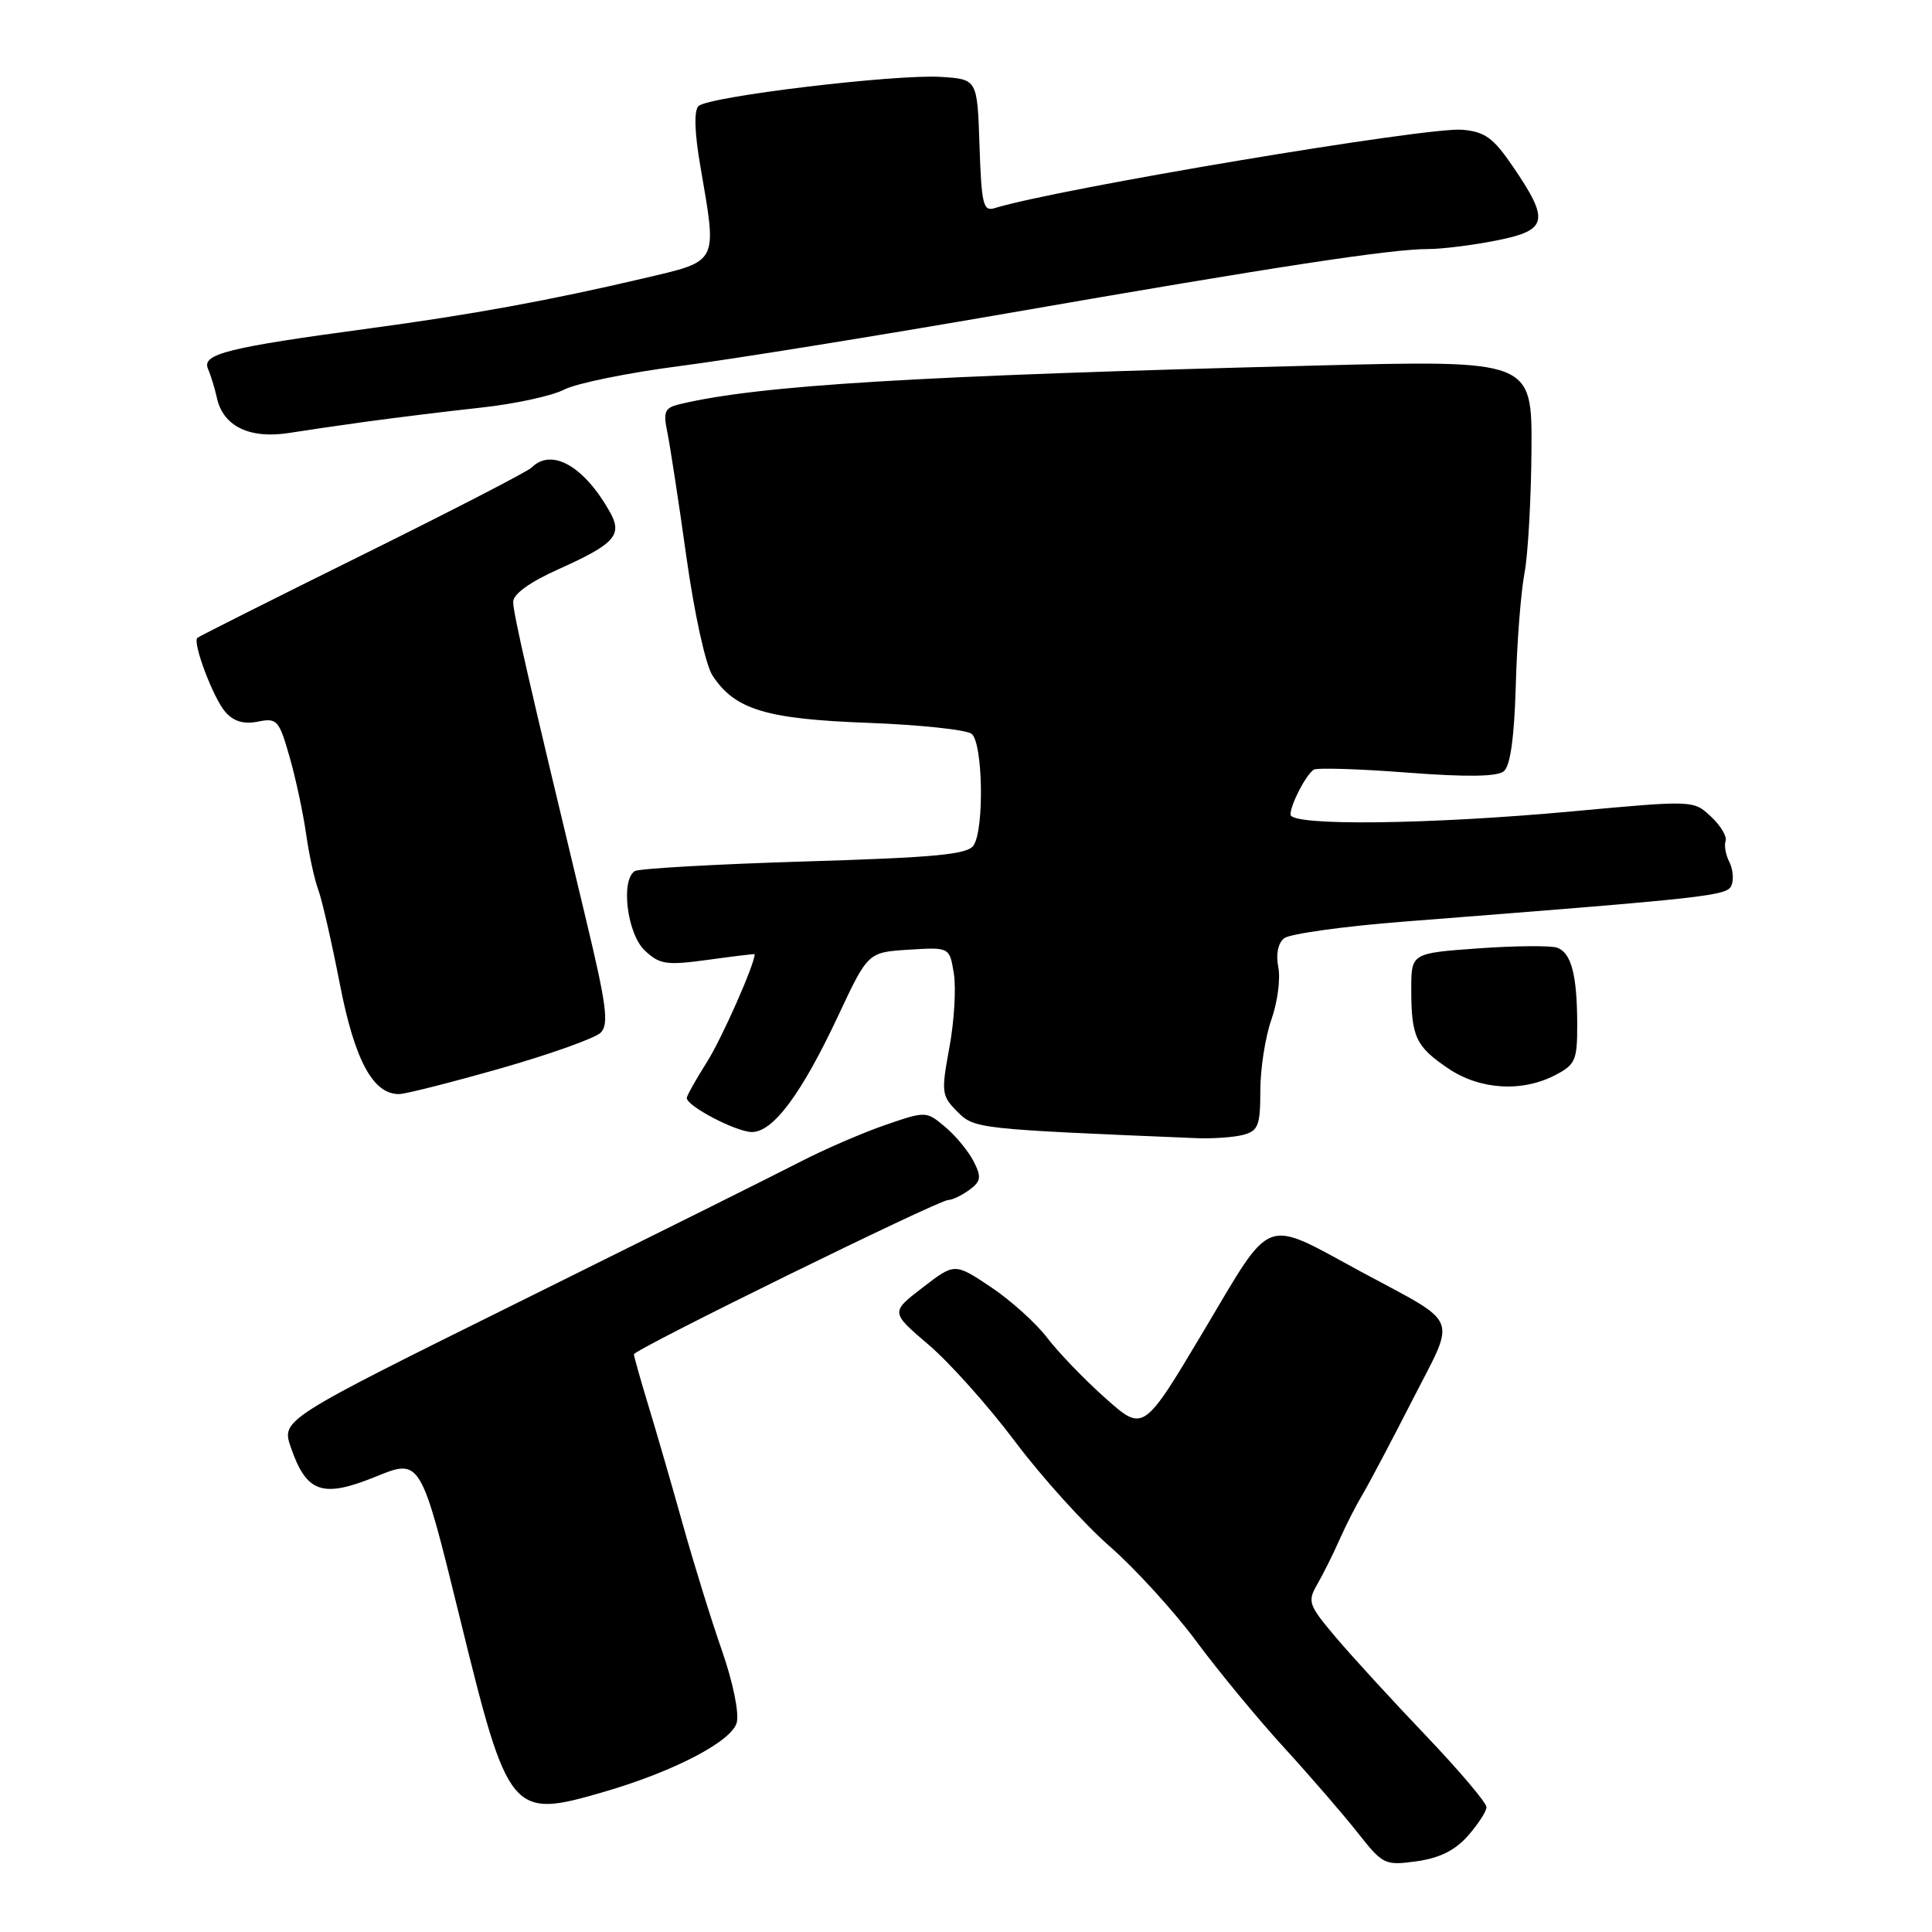 <?xml version="1.0" encoding="UTF-8" standalone="no"?>
<!DOCTYPE svg PUBLIC "-//W3C//DTD SVG 1.1//EN" "http://www.w3.org/Graphics/SVG/1.1/DTD/svg11.dtd" >
<svg xmlns="http://www.w3.org/2000/svg" xmlns:xlink="http://www.w3.org/1999/xlink" version="1.1" viewBox="0 0 256 256">
 <g >
 <path fill="currentColor"
d=" M 194.50 243.26 C 195.84 241.74 196.95 240.04 196.97 239.47 C 196.99 238.90 193.37 234.63 188.93 229.97 C 184.48 225.31 179.11 219.45 176.99 216.94 C 173.38 212.67 173.22 212.22 174.54 209.94 C 175.31 208.60 176.65 205.93 177.50 204.00 C 178.35 202.07 179.73 199.38 180.56 198.00 C 181.38 196.62 184.34 191.03 187.13 185.56 C 193.00 174.06 193.66 175.70 180.33 168.50 C 167.23 161.41 168.73 160.85 159.51 176.33 C 151.51 189.75 151.51 189.75 146.51 185.30 C 143.75 182.85 140.28 179.25 138.78 177.29 C 137.28 175.32 133.91 172.28 131.28 170.53 C 126.50 167.34 126.50 167.34 122.25 170.61 C 118.00 173.88 118.00 173.88 123.05 178.19 C 125.83 180.56 130.98 186.32 134.49 191.00 C 138.00 195.68 143.65 201.93 147.04 204.90 C 150.43 207.87 155.59 213.53 158.51 217.47 C 161.42 221.41 166.66 227.75 170.15 231.57 C 173.64 235.39 178.04 240.48 179.92 242.87 C 183.24 247.08 183.49 247.21 187.71 246.63 C 190.74 246.21 192.81 245.18 194.50 243.26 Z  M 80.07 237.42 C 89.30 234.73 96.96 230.74 97.62 228.26 C 97.96 226.98 97.12 222.90 95.68 218.76 C 94.28 214.77 91.94 207.22 90.48 202.00 C 89.02 196.78 86.96 189.68 85.91 186.23 C 84.86 182.78 84.00 179.73 84.00 179.45 C 84.00 178.82 124.37 159.00 125.66 159.00 C 126.19 159.00 127.44 158.40 128.44 157.67 C 129.98 156.54 130.07 155.98 129.03 153.92 C 128.36 152.59 126.67 150.53 125.27 149.35 C 122.73 147.21 122.71 147.21 117.29 149.07 C 114.31 150.10 109.31 152.26 106.18 153.87 C 103.06 155.49 86.27 163.85 68.89 172.46 C 37.28 188.12 37.28 188.12 38.54 191.79 C 40.61 197.80 42.72 198.54 49.77 195.67 C 55.74 193.24 55.74 193.24 60.93 214.37 C 67.37 240.62 67.70 241.02 80.07 237.42 Z  M 164.75 150.37 C 166.72 149.84 167.00 149.12 167.00 144.51 C 167.00 141.62 167.66 137.38 168.47 135.09 C 169.28 132.80 169.69 129.68 169.38 128.16 C 169.04 126.45 169.34 124.98 170.16 124.32 C 170.90 123.74 178.03 122.74 186.00 122.12 C 227.12 118.91 228.90 118.71 229.45 117.27 C 229.75 116.49 229.61 115.10 229.13 114.18 C 228.66 113.25 228.44 112.02 228.65 111.44 C 228.87 110.86 227.99 109.40 226.72 108.21 C 224.40 106.03 224.40 106.03 208.45 107.50 C 189.39 109.26 171.00 109.48 171.00 107.93 C 171.00 106.61 173.03 102.68 174.07 101.99 C 174.50 101.71 180.05 101.88 186.42 102.37 C 194.39 102.98 198.39 102.92 199.27 102.19 C 200.13 101.48 200.65 97.69 200.85 90.84 C 201.00 85.19 201.52 78.53 201.99 76.03 C 202.47 73.54 202.88 66.15 202.93 59.61 C 203.00 47.71 203.00 47.71 174.25 48.44 C 121.28 49.79 100.68 51.04 90.13 53.54 C 88.07 54.03 87.85 54.50 88.43 57.30 C 88.79 59.06 89.93 66.48 90.95 73.78 C 92.01 81.34 93.50 88.12 94.41 89.51 C 97.37 94.03 101.50 95.28 115.00 95.78 C 121.88 96.04 128.06 96.69 128.75 97.24 C 130.23 98.43 130.44 109.76 129.02 112.00 C 128.25 113.22 124.09 113.62 106.60 114.15 C 94.78 114.51 84.67 115.09 84.12 115.42 C 82.21 116.61 83.10 123.75 85.44 125.95 C 87.42 127.81 88.29 127.93 93.83 127.18 C 97.22 126.71 100.00 126.38 100.00 126.43 C 100.00 127.77 95.64 137.62 93.67 140.73 C 92.20 143.06 91.00 145.20 91.00 145.49 C 91.00 146.57 97.56 149.99 99.63 150.00 C 102.46 150.00 106.23 144.91 111.09 134.54 C 115.01 126.18 115.01 126.18 120.42 125.84 C 125.82 125.50 125.82 125.50 126.39 129.00 C 126.70 130.93 126.44 135.33 125.80 138.79 C 124.70 144.74 124.76 145.20 126.84 147.29 C 129.12 149.57 129.34 149.60 158.50 150.81 C 160.70 150.90 163.51 150.70 164.75 150.37 Z  M 66.39 141.55 C 72.92 139.68 78.87 137.56 79.60 136.83 C 80.71 135.72 80.37 133.15 77.57 121.50 C 69.94 89.74 68.00 81.29 68.00 79.74 C 68.00 78.72 70.23 77.11 73.99 75.43 C 81.49 72.06 82.53 70.90 80.81 67.83 C 77.39 61.75 73.09 59.31 70.45 61.95 C 69.92 62.48 59.82 67.69 48.00 73.54 C 36.17 79.39 26.34 84.34 26.15 84.52 C 25.49 85.17 28.26 92.50 29.85 94.33 C 30.96 95.60 32.29 95.99 34.17 95.62 C 36.71 95.11 36.97 95.40 38.37 100.29 C 39.19 103.15 40.17 107.75 40.56 110.50 C 40.95 113.25 41.68 116.59 42.18 117.92 C 42.67 119.25 43.95 124.84 45.02 130.33 C 46.99 140.51 49.44 145.04 52.92 144.97 C 53.79 144.95 59.85 143.41 66.39 141.55 Z  M 206.05 142.47 C 208.75 141.08 209.00 140.50 208.99 135.72 C 208.97 129.20 208.22 126.30 206.36 125.58 C 205.56 125.28 200.88 125.31 195.95 125.66 C 187.00 126.30 187.00 126.30 187.00 131.07 C 187.00 137.38 187.59 138.65 191.86 141.55 C 196.05 144.40 201.63 144.76 206.05 142.47 Z  M 48.50 55.88 C 52.35 55.35 59.17 54.51 63.66 54.02 C 68.15 53.54 73.15 52.46 74.76 51.62 C 76.38 50.79 83.28 49.38 90.10 48.50 C 96.92 47.62 116.45 44.47 133.50 41.51 C 169.09 35.32 184.30 33.00 189.21 33.00 C 191.11 33.00 195.23 32.48 198.37 31.85 C 205.11 30.50 205.37 29.24 200.42 22.00 C 197.86 18.25 196.75 17.45 193.74 17.19 C 189.10 16.80 140.06 25.02 131.79 27.58 C 130.28 28.05 130.05 27.08 129.79 19.30 C 129.50 10.50 129.50 10.50 124.70 10.19 C 118.64 9.81 93.82 12.79 92.55 14.06 C 91.94 14.66 92.03 17.58 92.80 22.02 C 95.04 35.07 95.32 34.52 85.19 36.90 C 72.89 39.79 62.39 41.71 49.00 43.51 C 30.21 46.04 26.74 46.90 27.55 48.84 C 27.94 49.75 28.47 51.50 28.74 52.72 C 29.57 56.53 33.15 58.23 38.50 57.34 C 40.15 57.07 44.65 56.41 48.50 55.88 Z "/>
</g>
</svg>
